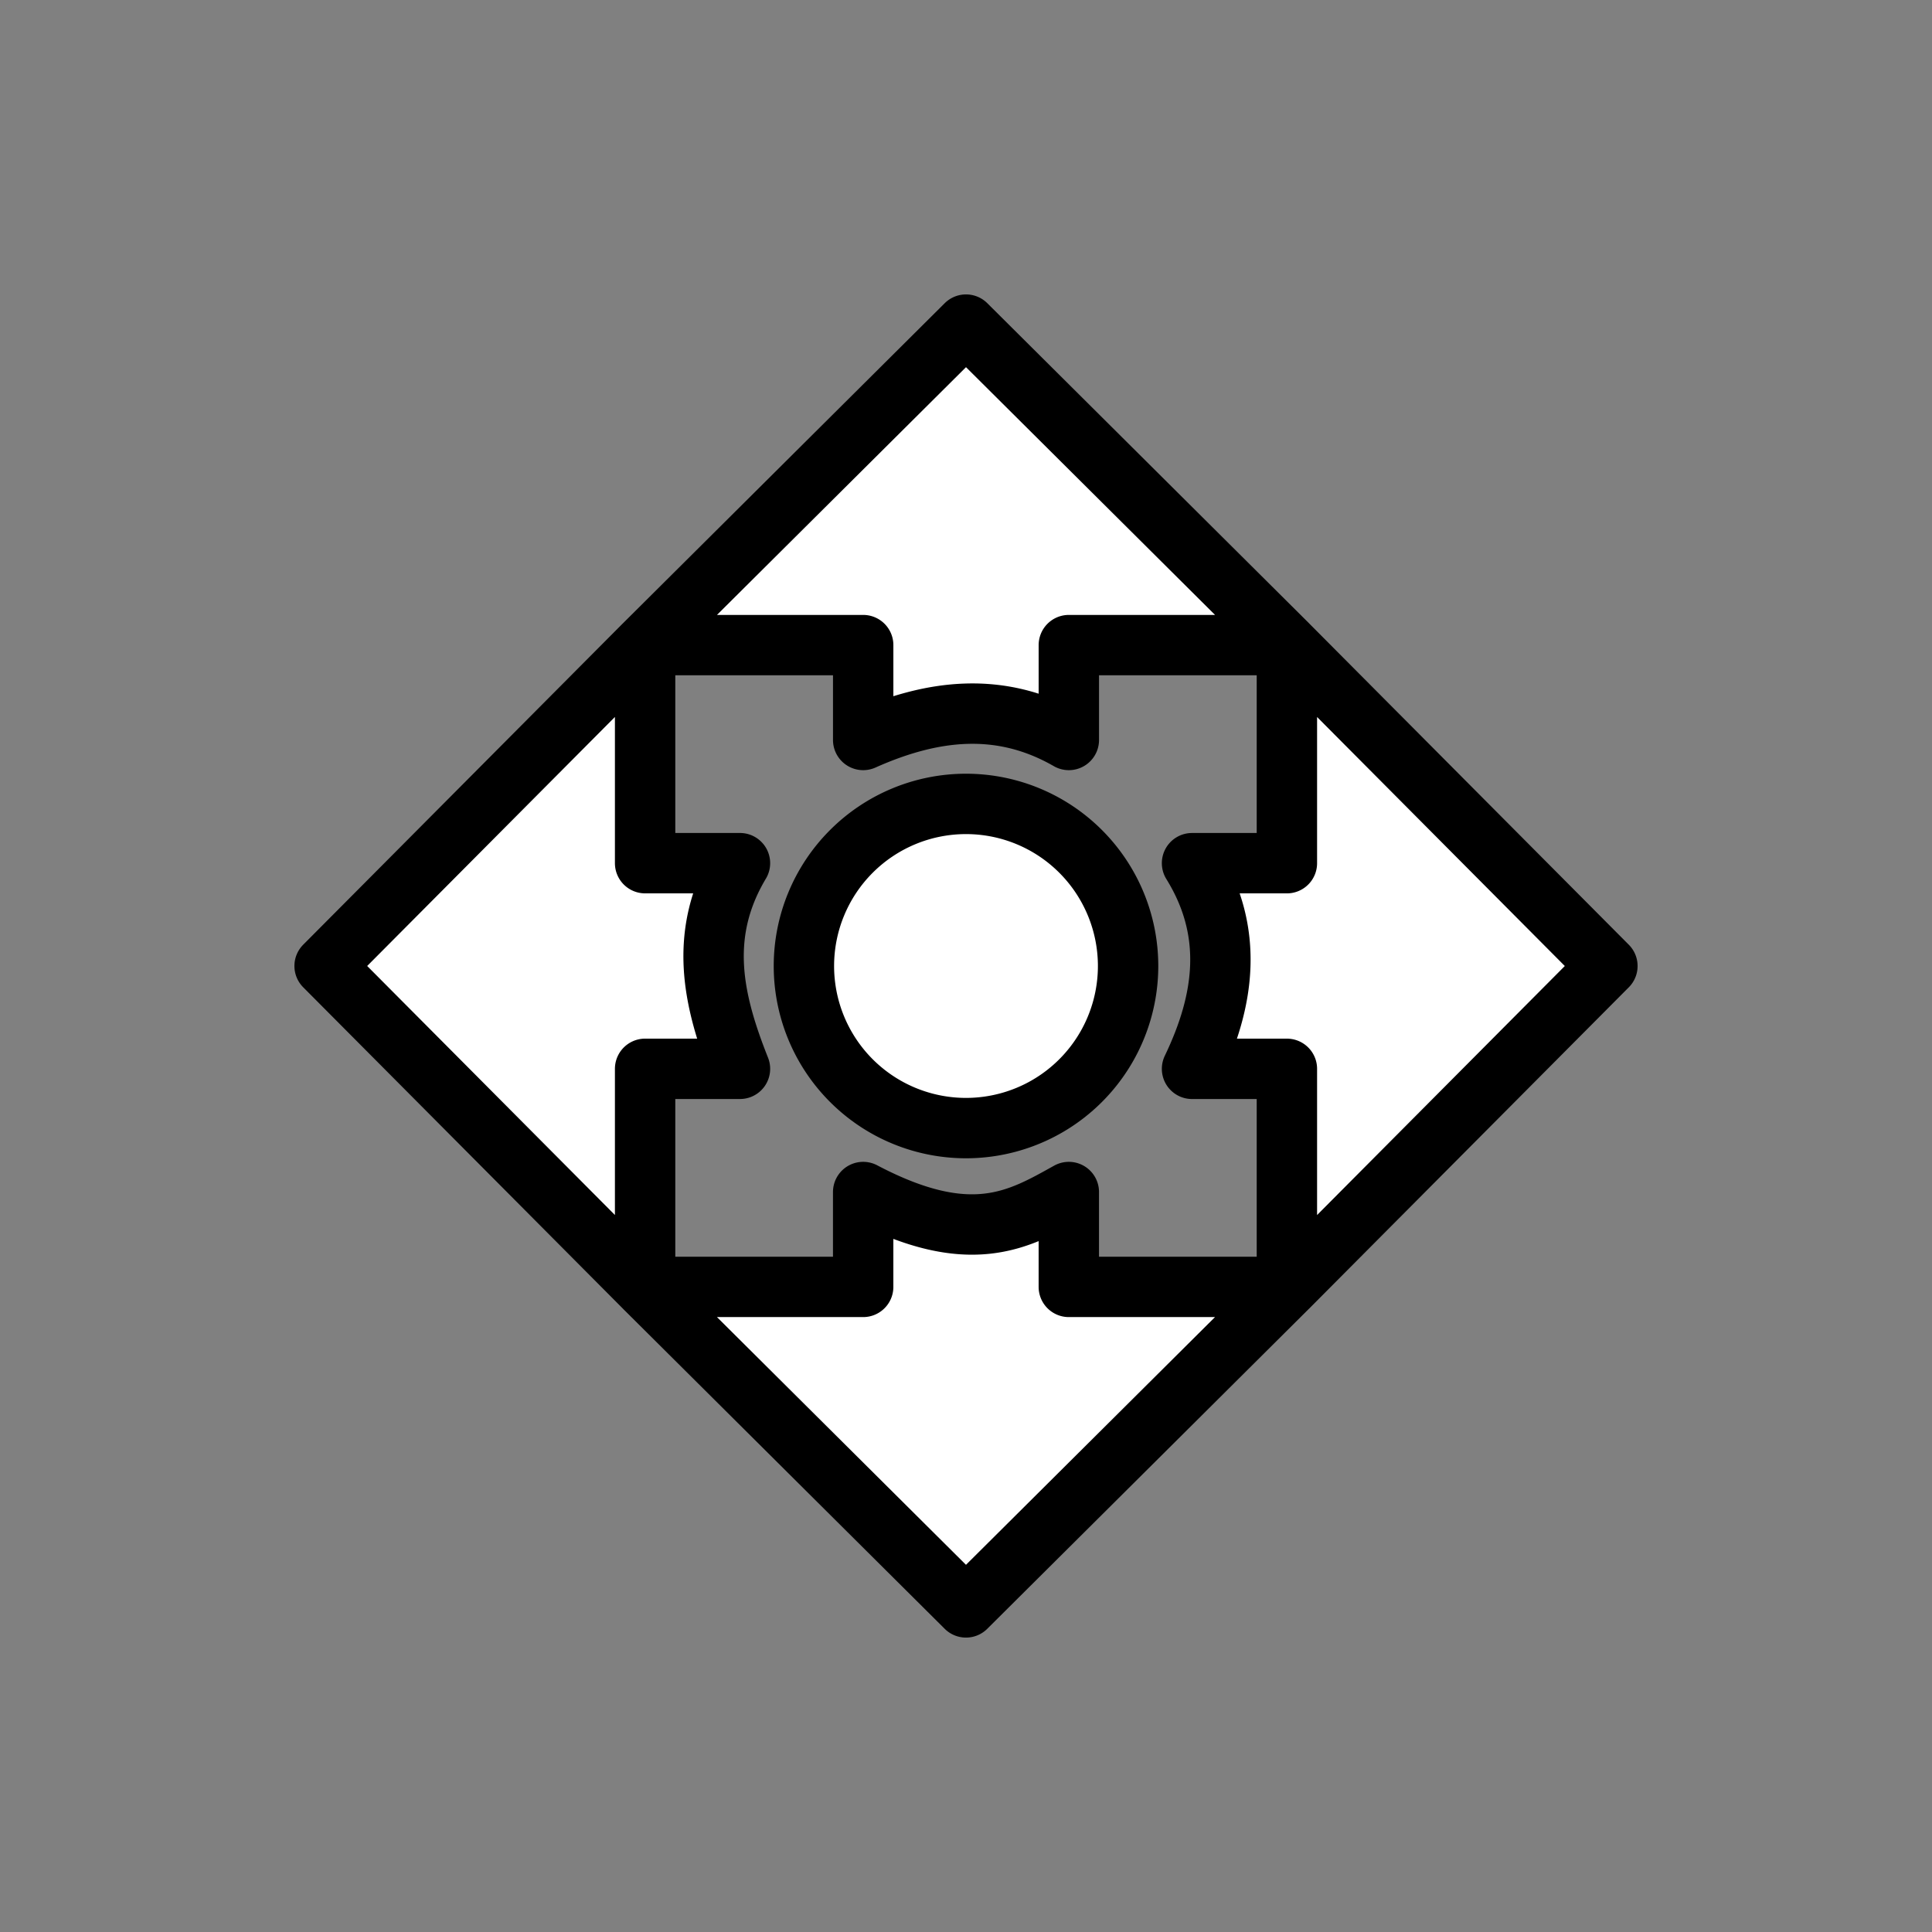 <?xml version="1.0" encoding="UTF-8" standalone="no"?>
<!-- Created with Inkscape (http://www.inkscape.org/) -->

<svg
   xmlns:dc="http://purl.org/dc/elements/1.1/"
   xmlns:cc="http://creativecommons.org/ns#"
   xmlns:rdf="http://www.w3.org/1999/02/22-rdf-syntax-ns#"
   xmlns:svg="http://www.w3.org/2000/svg"
   xmlns="http://www.w3.org/2000/svg"
   xmlns:sodipodi="http://sodipodi.sourceforge.net/DTD/sodipodi-0.dtd"
   xmlns:inkscape="http://www.inkscape.org/namespaces/inkscape"
   width="128"
   height="128"
   id="svg2"
   version="1.1"
   inkscape:version="0.91 r13322 custom"
   sodipodi:docname="all-scroll.svg"
   inkscape:export-filename="/home/ludvig/tmp/hackneyed/source/all-scroll.png"
   inkscape:export-xdpi="22.5"
   inkscape:export-ydpi="22.5">
  <rect width="100%" height="100%" fill="#808080" stroke="none"/>
  <defs
     id="defs4" />
  <sodipodi:namedview
     id="base"
     pagecolor="#ffffff"
     bordercolor="#666666"
     borderopacity="1.0"
     inkscape:pageopacity="0.0"
     inkscape:pageshadow="2"
     inkscape:zoom="2.8284272"
     inkscape:cx="85.579634"
     inkscape:cy="37.749967"
     inkscape:document-units="px"
     inkscape:current-layer="layer1"
     showgrid="false"
     inkscape:window-width="1366"
     inkscape:window-height="720"
     inkscape:window-x="-5"
     inkscape:window-y="-2"
     inkscape:window-maximized="1" />
  <g
     inkscape:label="Camada 1"
     inkscape:groupmode="layer"
     id="layer1"
     transform="translate(0,-924.362)">
    <path
       style="fill:#ffffff;fill-opacity:1;stroke:#000000;stroke-width:4;stroke-linejoin:round;stroke-miterlimit:4;stroke-dasharray:none;stroke-dashoffset:0;stroke-opacity:1"
       d="m 64,945.868 -21.26,21.15 0,0.084 14.448,0 0,6.285 c 4.542,-2.026 9.083,-2.611 13.625,0 l 0,-6.285 14.448,0 0,-0.084 -21.26,-21.15 z m 21.26,21.234 0,14.448 -6.285,0 c 2.812,4.542 2.182,9.083 0,13.625 l 6.285,0 0,14.448 0.084,0 21.15,-21.26 -21.15,-21.26 -0.084,0 z m 0,42.52 -14.448,0 0,-6.285 c -3.285,1.828 -6.503,3.752 -13.625,0 l 0,6.285 -14.448,0 0,0.084 21.26,21.15 21.26,-21.15 0,-0.084 z m -42.52,0 0,-14.448 6.285,0 c -1.748,-4.408 -2.848,-8.864 0,-13.625 l -6.285,0 0,-14.448 -0.084,0 -21.15,21.26 21.15,21.26 0.084,0 z M 64,977.623 A 10.739,10.739 0 0 0 53.261,988.362 10.739,10.739 0 0 0 64,999.101 10.739,10.739 0 0 0 74.739,988.362 10.739,10.739 0 0 0 64,977.623 Z"
       id="path4127"
       inkscape:connector-curvature="0" />
  </g>
</svg>

